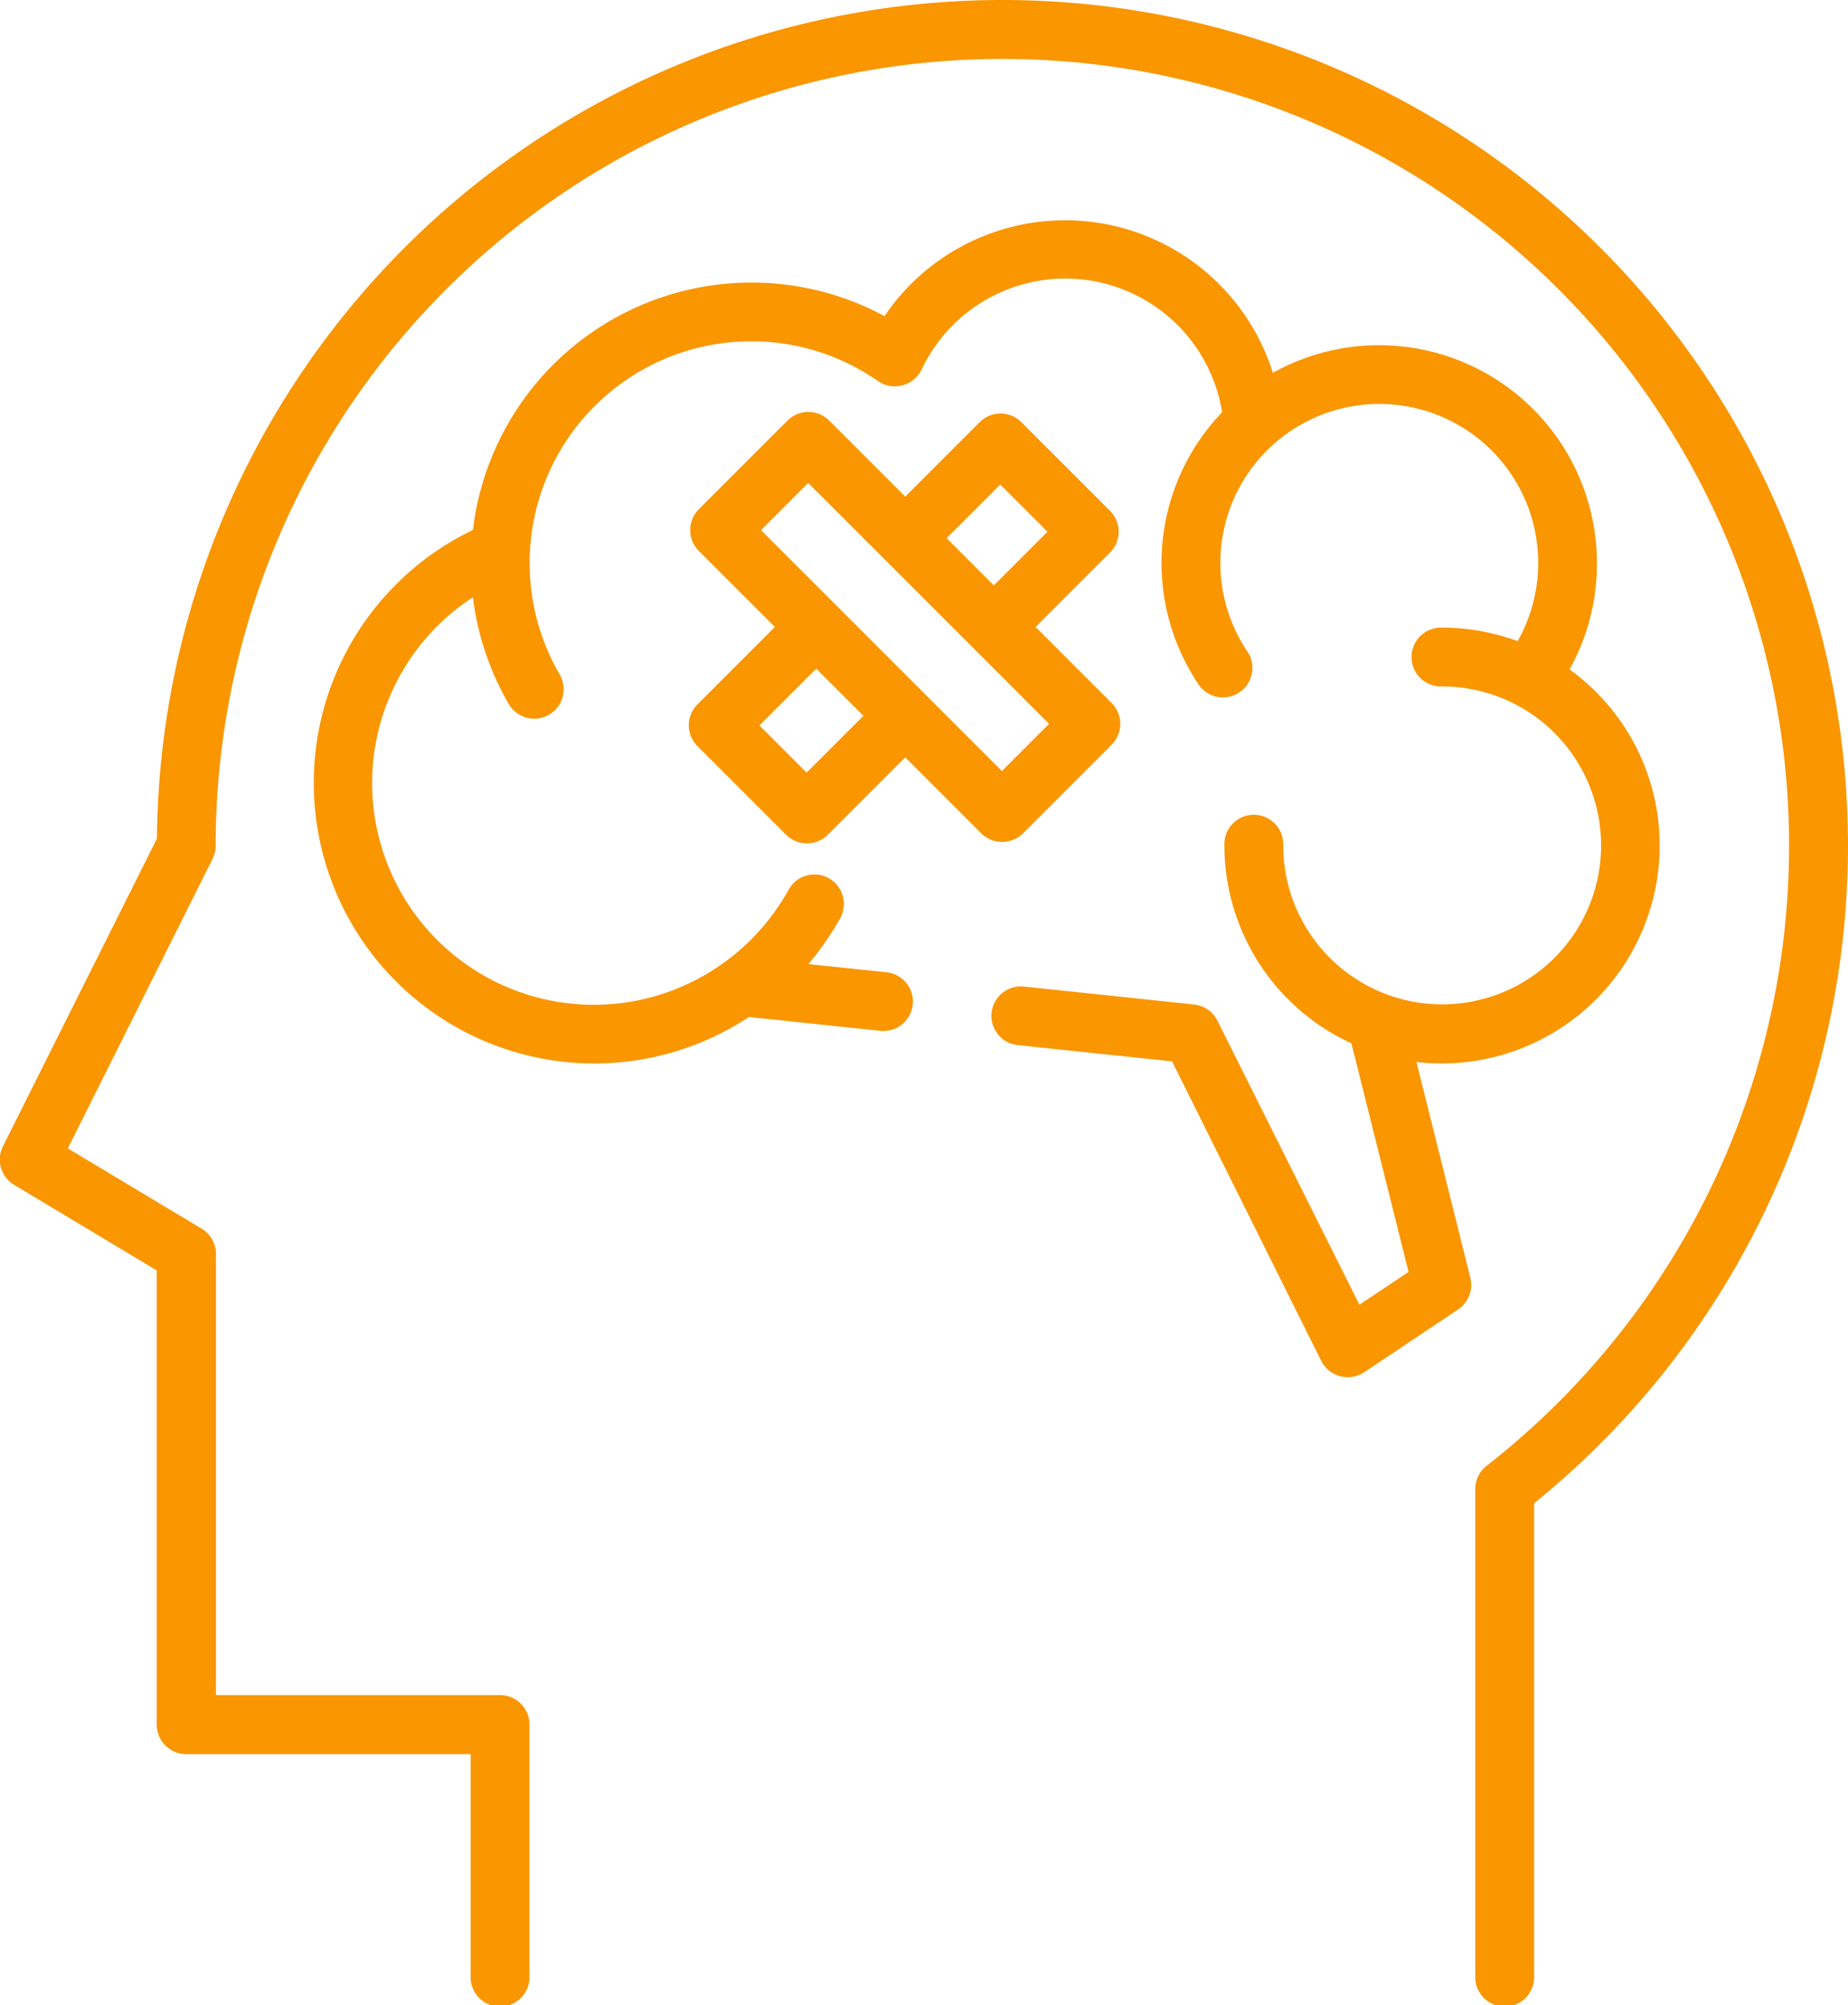 <svg id="illness" xmlns="http://www.w3.org/2000/svg" width="38.163" height="41.404" viewBox="0 0 38.163 41.404">
  <g id="Сгруппировать_69" data-name="Сгруппировать 69" transform="translate(0)">
    <g id="Сгруппировать_68" data-name="Сгруппировать 68">
      <path id="Контур_496" data-name="Контур 496" d="M53.088,5.114a17.461,17.461,0,0,0-29.807,12.2L20.1,23.671a.608.608,0,0,0,.231.793l2.946,1.768v9.379a.608.608,0,0,0,.608.608h5.874V40.8a.608.608,0,1,0,1.215,0V35.611A.608.608,0,0,0,30.371,35H24.5V25.888a.608.608,0,0,0-.3-.521l-2.759-1.655,2.989-5.979a.607.607,0,0,0,.064-.272A16.246,16.246,0,1,1,50.739,30.267a.608.608,0,0,0-.233.479V40.8a.608.608,0,1,0,1.215,0V31.039A17.461,17.461,0,0,0,53.088,5.114Z" transform="translate(-20.04)" fill="#f99600"/>
    </g>
  </g>
  <g id="Сгруппировать_71" data-name="Сгруппировать 71" transform="translate(6.482 4.537)">
    <g id="Сгруппировать_70" data-name="Сгруппировать 70">
      <path id="Контур_497" data-name="Контур 497" d="M127.988,69.034a4.478,4.478,0,0,0-1.68-3.5l-.011-.01c-.055-.044-.11-.086-.167-.126l-.006,0a4.45,4.45,0,0,0,.568-2.188A4.5,4.5,0,0,0,120,59.271,4.5,4.5,0,0,0,111.98,58.1a5.794,5.794,0,0,0-8.5,4.416,5.793,5.793,0,1,0,5.7,10.056l2.7.284a.608.608,0,1,0,.127-1.209l-1.6-.168a5.8,5.8,0,0,0,.651-.936.608.608,0,1,0-1.063-.59,4.629,4.629,0,0,1-1.317,1.487l-.016.01a4.578,4.578,0,1,1-5.182-7.545,5.78,5.78,0,0,0,.732,2.19.608.608,0,1,0,1.052-.609,4.575,4.575,0,0,1-.612-2.289c0-.042,0-.2.006-.241a4.577,4.577,0,0,1,7.188-3.514.614.614,0,0,0,.9-.238,3.281,3.281,0,0,1,6.206.881,4.494,4.494,0,0,0-.5,5.6.608.608,0,1,0,1.012-.673,3.282,3.282,0,1,1,5.59-.2,4.506,4.506,0,0,0-1.558-.28.608.608,0,1,0,0,1.215,3.282,3.282,0,1,1-3.282,3.282.608.608,0,1,0-1.215,0,4.5,4.5,0,0,0,2.623,4.087l1.18,4.72-1.015.677-2.933-5.866a.608.608,0,0,0-.48-.333l-3.5-.369a.608.608,0,1,0-.127,1.209l3.171.334L121,79.676a.614.614,0,0,0,.881.234l1.945-1.3a.608.608,0,0,0,.252-.653L122.965,73.5a4.5,4.5,0,0,0,5.023-4.466Z" transform="translate(-100.196 -56.11)" fill="#f99600"/>
    </g>
  </g>
  <g id="Сгруппировать_73" data-name="Сгруппировать 73" transform="translate(14.22 8.505)">
    <g id="Сгруппировать_72" data-name="Сгруппировать 72">
      <path id="Контур_498" data-name="Контур 498" d="M204.619,111.19l-1.571-1.571,1.538-1.538a.608.608,0,0,0,0-.859l-1.833-1.833a.608.608,0,0,0-.859,0l-1.538,1.538-1.571-1.571a.608.608,0,0,0-.859,0l-1.833,1.833a.608.608,0,0,0,0,.859l1.571,1.571-1.6,1.6a.608.608,0,0,0,0,.859l1.833,1.833a.614.614,0,0,0,.859,0l1.6-1.6,1.571,1.571a.614.614,0,0,0,.859,0l1.833-1.833A.608.608,0,0,0,204.619,111.19Zm-2.3-4.512.974.974-1.108,1.108-.974-.974Zm-4,5.948-.974-.974,1.173-1.173.974.974Zm4.033-.033-4.974-4.974.974-.974,4.974,4.974Z" transform="translate(-195.882 -105.178)" fill="#f99600"/>
    </g>
  </g>
</svg>
